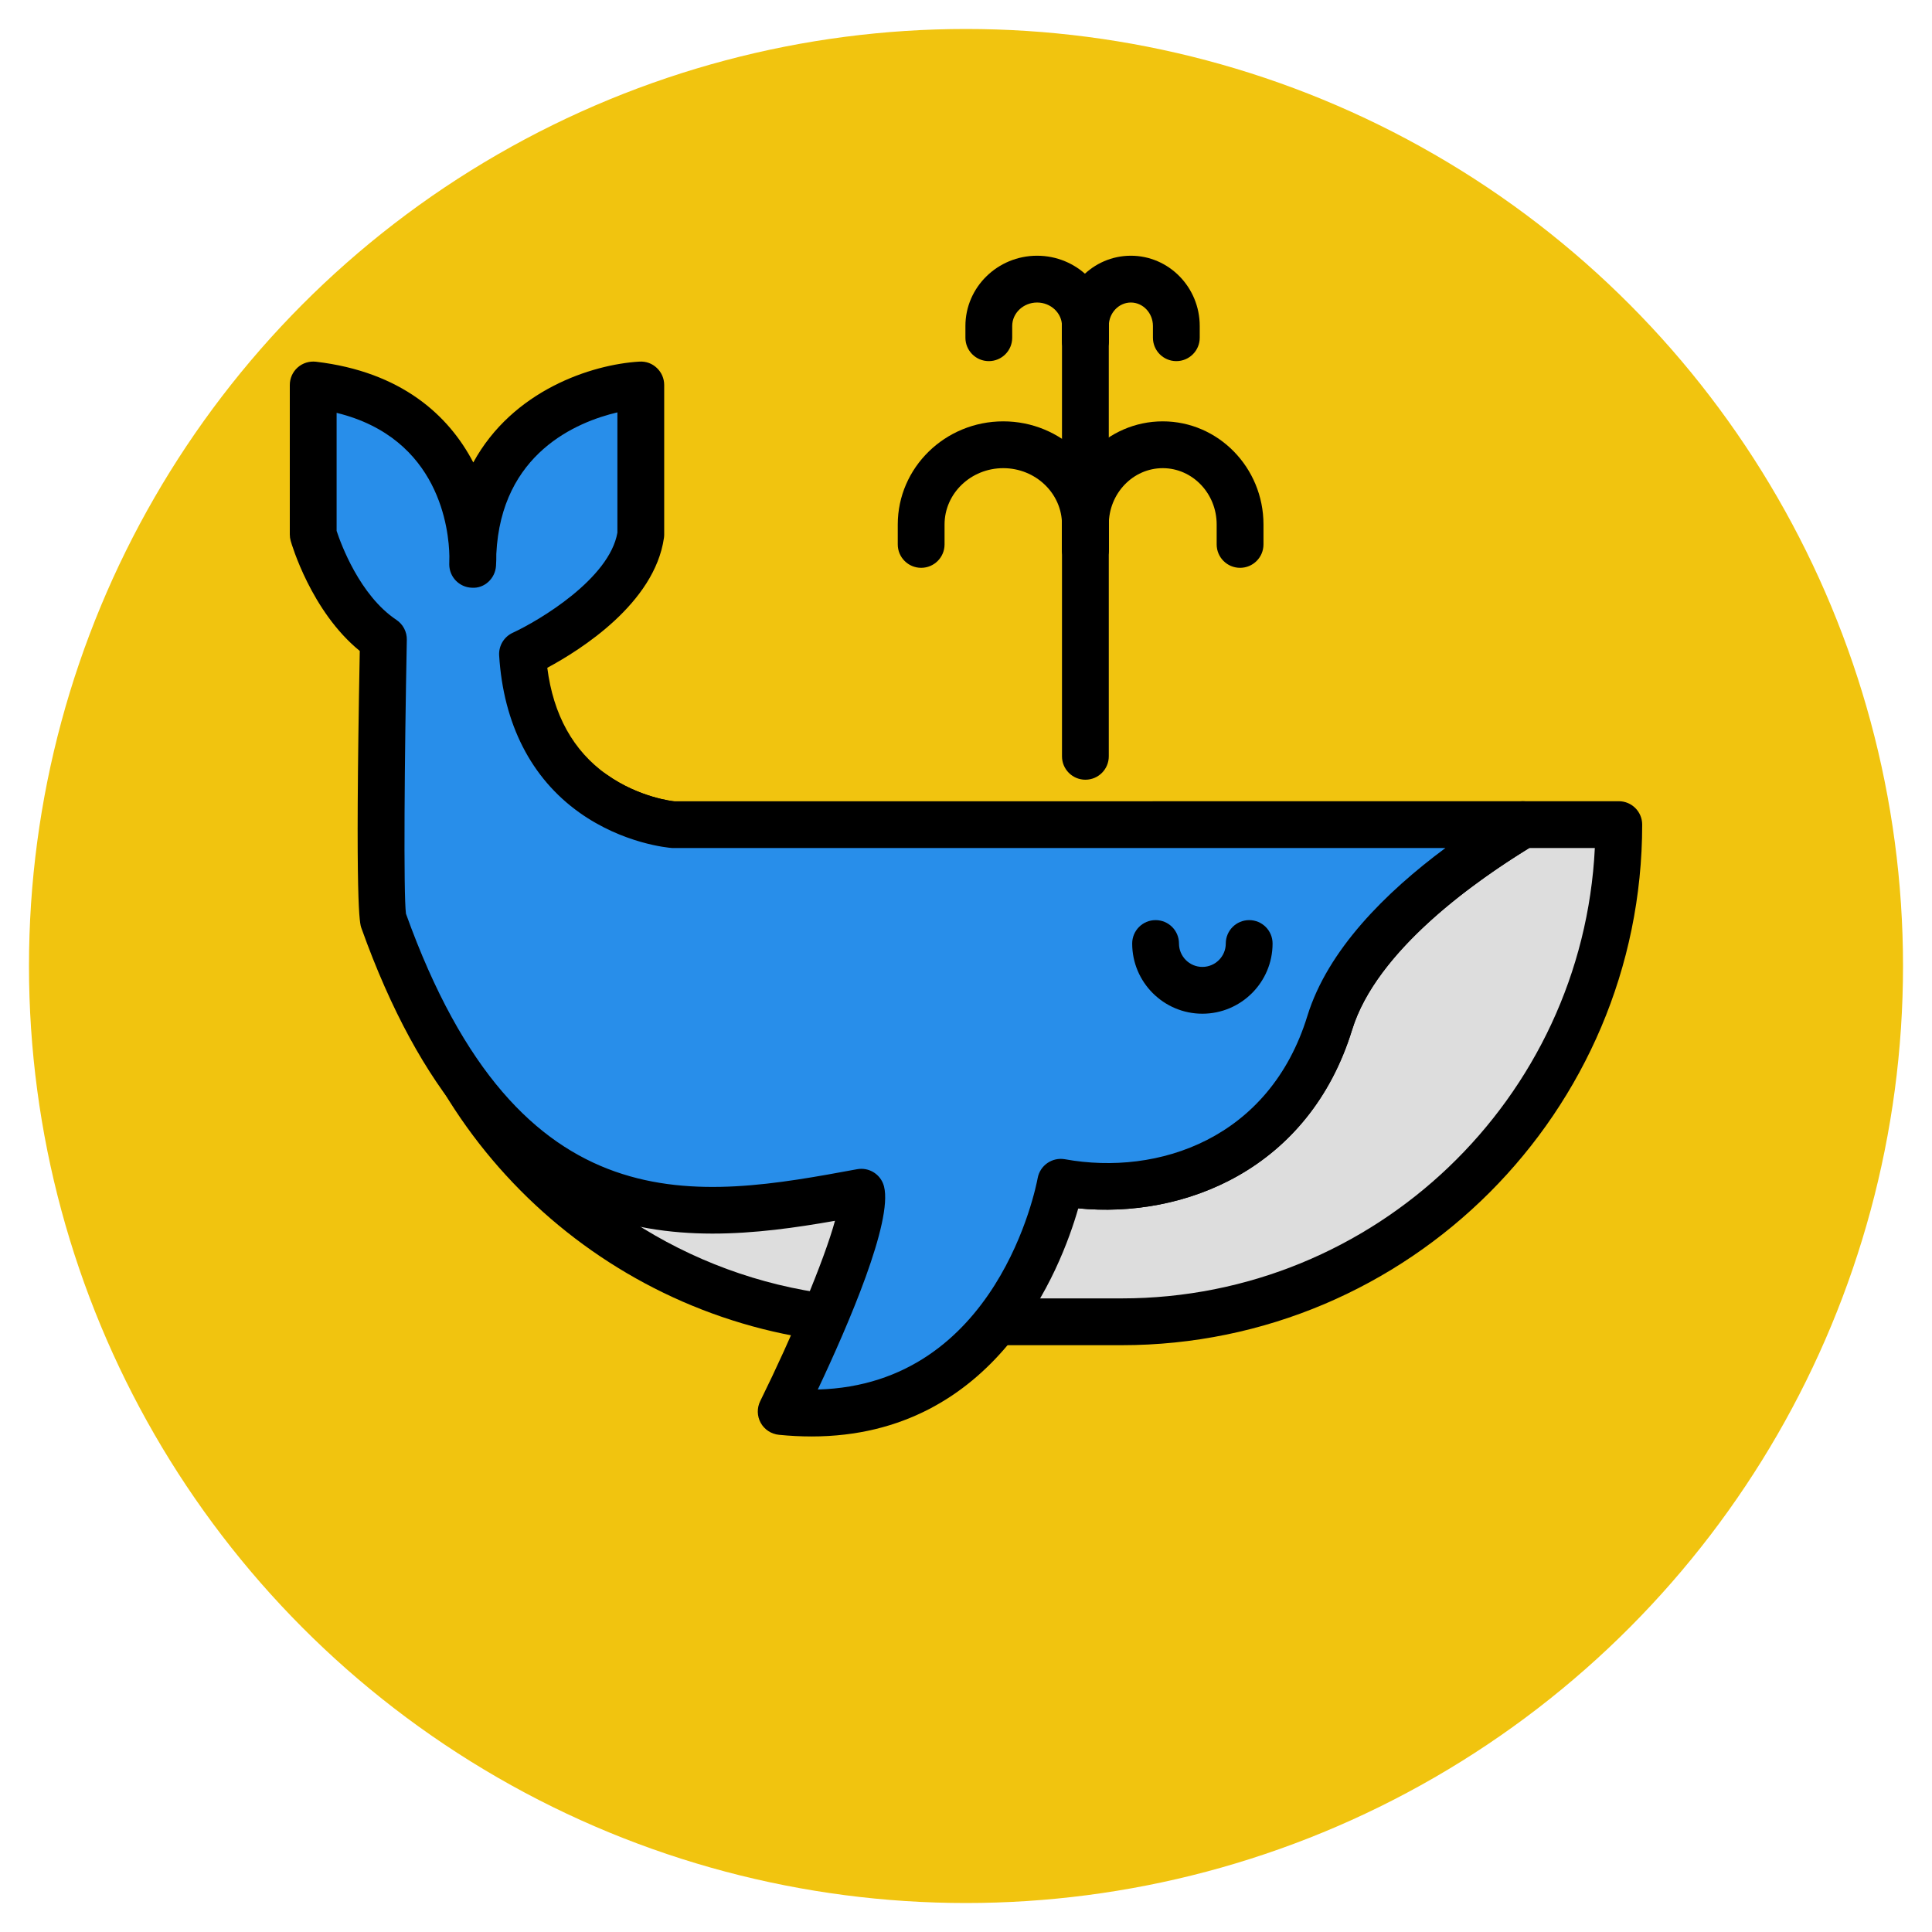 <?xml version="1.0"?>
<svg xmlns="http://www.w3.org/2000/svg" xmlns:xlink="http://www.w3.org/1999/xlink" xmlns:svgjs="http://svgjs.com/svgjs" version="1.1" width="512" height="512" x="0" y="0" viewBox="0 0 394.552 394" style="enable-background:new 0 0 512 512" xml:space="preserve" class=""><circle r="197.276" cx="197.276" cy="197" fill="#f1c40f" shape="circle" transform="matrix(0.97,0,0,0.97,5.918,5.91)"/><g transform="matrix(0.7,0,0,0.7,59.183,51.754)"><path xmlns="http://www.w3.org/2000/svg" d="m32.77 193.75c-.852-4.43-1.52-8.922-1.973-13.48.438 4.562 1.121 9.051 1.973 13.48zm0 0" fill="#dddddd" data-original="#dddddd" style="" class=""/><path xmlns="http://www.w3.org/2000/svg" d="m32.766 200.574c-3.207 0-6.066-2.27-6.699-5.535-.953-4.965-1.633-9.582-2.066-14.109-.359-3.746 2.375-7.082 6.121-7.449 3.91-.402 7.086 2.367 7.465 6.105.426 4.258 1.066 8.59 1.895 12.871.078.438.117.875.117 1.301 0 3.207-2.273 6.066-5.531 6.695-.441.082-.875.121-1.301.121zm0 0" fill="#000000" data-original="#000000" style="" class=""/><path xmlns="http://www.w3.org/2000/svg" d="m359.676 166.246c-18.957 11.43-48.531 32.664-56.273 57.824-11.629 37.797-46.523 52.336-78.504 46.52 0 0-5 22.879-24.848 40.711h42.625c80.105 0 145.047-64.941 145.047-145.051h-28.047zm0 0" fill="#dddddd" data-original="#dddddd" style="" class=""/><path xmlns="http://www.w3.org/2000/svg" d="m242.676 318.121h-42.621c-2.828 0-5.363-1.742-6.375-4.383-1.012-2.641-.293-5.633 1.812-7.52 17.848-16.039 22.695-36.895 22.742-37.105.805-3.574 4.352-5.875 7.887-5.238 27.293 4.949 59.754-6.039 70.75-41.812 8.102-26.312 36.715-48.055 59.281-61.66 1.066-.641 2.285-.98 3.527-.98h28.047c3.773 0 6.824 3.055 6.824 6.824.004 83.746-68.129 151.875-151.875 151.875zm-27.07-13.652h27.07c73.926 0 134.484-58.34 138.059-131.395h-19.141c-17.004 10.434-44.699 30.371-51.664 53.008-12.559 40.824-49.141 55.25-80.16 52.086-2.129 6.164-6.395 16.16-14.164 26.301zm0 0" fill="#000000" data-original="#000000" style="" class=""/><path xmlns="http://www.w3.org/2000/svg" d="m177.492 269.203s-106.75 8.789-144.707-75.367c12.16 63.105 65.184 111.555 130.473 116.859-3.469-.324 16.992-30.469 14.234-41.492zm0 0" fill="#dddddd" data-original="#dddddd" style="" class=""/><path xmlns="http://www.w3.org/2000/svg" d="m163.258 317.523c-.184 0-.371-.008-.559-.023-67.613-5.496-123.793-55.816-136.621-122.367-.652-3.402 1.34-6.754 4.648-7.801 3.266-1.043 6.855.539 8.281 3.703 35.566 78.84 136.887 71.445 137.926 71.363 3.246-.316 6.359 1.902 7.18 5.148 2.105 8.398-3.246 20.168-10.465 34.68-1.309 2.625-2.867 5.758-3.629 7.57.066.488.082.988.035 1.492-.309 3.555-3.289 6.234-6.797 6.234zm-105.812-78.934c21.609 34.996 58.34 59.453 100.52 64.703.883-1.977 2.039-4.305 3.453-7.148 2.289-4.598 6.812-13.688 8.695-19.902-.09 0-.176 0-.262 0-20.199-.004-73.484-3.508-112.406-37.652zm0 0" fill="#000000" data-original="#000000" style="" class=""/><path xmlns="http://www.w3.org/2000/svg" d="m175.137 311.297c-4.012 0-7.953-.281-11.879-.602 3.914.367 7.867.602 11.879.602zm0 0" fill="#288eea" data-original="#288eea" style="" class=""/><path xmlns="http://www.w3.org/2000/svg" d="m175.133 318.121c-3.895 0-7.988-.207-12.512-.629-3.742-.348-6.496-3.648-6.168-7.391.32-3.742 3.738-6.504 7.355-6.211 3.434.281 7.426.578 11.324.578 3.773 0 6.828 3.059 6.828 6.828s-3.055 6.824-6.828 6.824zm0 0" fill="#000000" data-original="#000000" style="" class=""/><path xmlns="http://www.w3.org/2000/svg" d="m32.785 193.836c-.008-.027-.008-.055-.016-.086.008.027.008.059.016.086zm0 0" fill="#288eea" data-original="#288eea" style="" class=""/><path xmlns="http://www.w3.org/2000/svg" d="m32.781 200.668c-1.812 0-3.535-.73-4.797-1.977 0 0-.004-.004-.004-.004 0-.004-.008-.008-.008-.008 0-.004.051.031-.016-.016-.844-.844-1.484-1.926-1.793-3.172-.141-.543-.219-1.184-.219-1.742 0-3.77 3.051-6.824 6.824-6.824 3.441 0 6.297 2.547 6.762 5.863.434 2.777-.887 5.496-3.227 6.898v.004c-.008 0-.008 0-.008.004-.586.352-1.242.621-1.945.785-.523.125-1.051.188-1.57.188zm0 0" fill="#000000" data-original="#000000" style="" class=""/><path xmlns="http://www.w3.org/2000/svg" d="m88.473 157.191c11.312 8.055 23.027 9.055 23.027 9.055s-11.715-1-23.027-9.055zm0 0" fill="#288eea" data-original="#288eea" style="" class=""/><path xmlns="http://www.w3.org/2000/svg" d="m111.508 173.074c-.195 0-.395-.008-.59-.023-.559-.051-13.719-1.27-26.406-10.293-1.867-1.336-2.867-3.438-2.867-5.574 0-1.367.414-2.746 1.266-3.949 2.176-3.07 6.449-3.797 9.52-1.605 9.527 6.781 19.555 7.809 19.648 7.812 3.559.309 6.246 3.293 6.246 6.797 0 .195-.008.391-.027.59-.297 3.559-3.281 6.246-6.789 6.246zm0 0" fill="#000000" data-original="#000000" style="" class=""/><path xmlns="http://www.w3.org/2000/svg" d="m30.797 180.27c-.445-4.617-.711-9.289-.711-14.023.004 4.734.25 9.414.711 14.023zm0 0" fill="#288eea" data-original="#288eea" style="" class=""/><path xmlns="http://www.w3.org/2000/svg" d="m30.785 187.102c-3.465 0-6.434-2.633-6.785-6.152-.488-4.906-.742-9.836-.742-14.648 0-.02 0-.039 0-.055 0-3.77 3.055-6.828 6.828-6.828 3.773 0 6.824 3.059 6.824 6.828 0 4.227.223 8.602.676 13.379.359 3.746-2.387 7.078-6.133 7.441-.219.023-.445.035-.668.035zm0 0" fill="#000000" data-original="#000000" style="" class=""/><path xmlns="http://www.w3.org/2000/svg" d="m166.746 273.5c-50.691 9.359-105.305 16.184-139.438-79.391-1.52-4.246 0-81.918 0-81.918-14.539-9.691-20.48-30.598-20.48-30.598v-43.613c49.43 5.816 46.52 52.336 46.52 52.336 0-49.43 49.051-52.336 49.051-52.336v43.613c-2.906 20.355-34.512 34.895-34.512 34.895 1.348 21.559 10.816 33.75 20.586 40.703 11.312 8.055 23.027 9.055 23.027 9.055h248.18c-18.961 11.43-48.535 32.664-56.273 57.82-11.633 37.801-46.523 52.34-78.508 46.523 0 0-13.27 73.707-81.535 66.879-.004 0 26.141-52.945 23.383-63.969zm0 0" fill="#288eea" data-original="#288eea" style="" class=""/><path xmlns="http://www.w3.org/2000/svg" d="m152.18 344.746c-3.055 0-6.215-.156-9.5-.484-2.227-.223-4.207-1.523-5.293-3.48-1.082-1.957-1.141-4.324-.148-6.336 9.262-18.766 18.664-41.051 21.816-52.613-45.348 7.957-103.328 12.141-138.176-85.426-.473-1.324-1.891-5.305-.465-80.828-14.168-11.523-19.898-31.227-20.156-32.113-.172-.605-.258-1.238-.258-1.867v-43.617c0-1.953.832-3.805 2.293-5.102 1.461-1.301 3.406-1.898 5.336-1.68 24.84 2.926 38.719 15.598 45.902 29.391 11.508-21.055 34.508-28.594 48.461-29.422 1.969-.113 3.73.559 5.086 1.848 1.375 1.289 2.148 3.086 2.148 4.965v43.617c0 .324-.02.648-.066.969-2.734 19.113-24.328 32.711-34.039 37.926 1.754 13.742 7.559 24.207 17.312 31.141 9.527 6.781 19.555 7.805 19.648 7.812l247.602-.023c3.066 0 5.75 2.043 6.578 4.996.82 2.953-.426 6.094-3.055 7.676-16.812 10.137-46.086 30.625-53.281 53.988-12.531 40.715-48.945 55.16-79.898 52.117-5.102 17.793-24.016 66.547-77.848 66.547zm14.574-78.078c3.074 0 5.848 2.09 6.613 5.176 2.551 10.219-10.309 40.105-19.328 59.211 52.461-1.457 63.668-59.09 64.148-61.688.68-3.707 4.227-6.141 7.934-5.496 27.293 4.949 59.754-6.039 70.75-41.809 5.93-19.238 22.809-36.031 40.281-48.992h-225.652c-1.141-.074-14.301-1.289-26.984-10.316-14.09-10.023-22.195-25.875-23.441-45.844-.172-2.809 1.398-5.441 3.953-6.625 7.773-3.594 28.227-15.781 30.547-29.219v-35.09c-11.793 2.777-33.902 11.895-35.328 41.297.016 1.215-.02 2.371-.086 3.469-.227 3.68-3.348 6.648-7.027 6.395-3.688-.113-6.613-3.137-6.613-6.82 0-.805.016-1.598.035-2.383-.133-7.582-2.781-34.445-32.898-41.816v34.434c1.219 3.711 6.719 18.809 17.438 25.957 1.941 1.293 3.09 3.484 3.043 5.812-.68 34.832-.988 74.246-.25 79.918 33.266 92.684 85.496 83.055 131.621 74.543.418-.074.832-.113 1.246-.113zm0 0" fill="#000000" data-original="#000000" style="" class=""/><path xmlns="http://www.w3.org/2000/svg" d="m232.105 92.781c-3.773 0-6.824-3.055-6.824-6.824v-7.273c0-16.59 13.188-30.086 29.395-30.086 16.203 0 29.387 13.496 29.387 30.086v5.816c0 3.773-3.055 6.828-6.828 6.828s-6.828-3.055-6.828-6.828v-5.816c0-9.059-7.059-16.43-15.73-16.43-8.684 0-15.742 7.371-15.742 16.43v7.273c0 3.77-3.055 6.824-6.828 6.824zm0 0" fill="#000000" data-original="#000000" style="" class=""/><path xmlns="http://www.w3.org/2000/svg" d="m232.105 92.781c-3.773 0-6.824-3.055-6.824-6.824v-7.273c0-9.059-7.688-16.43-17.133-16.43-9.449 0-17.129 7.371-17.129 16.43v5.816c0 3.773-3.051 6.828-6.824 6.828-3.773 0-6.828-3.055-6.828-6.828v-5.816c0-16.59 13.809-30.086 30.781-30.086 16.973 0 30.785 13.496 30.785 30.086v7.273c0 3.77-3.055 6.824-6.828 6.824zm0 0" fill="#000000" data-original="#000000" style="" class=""/><path xmlns="http://www.w3.org/2000/svg" d="m232.105 31.879c-3.773 0-6.824-3.055-6.824-6.824v-4.273c0-11.309 9.012-20.504 20.09-20.504 11.082 0 20.094 9.195 20.094 20.504v3.418c0 3.77-3.055 6.828-6.828 6.828-3.773 0-6.824-3.059-6.824-6.828v-3.418c0-3.777-2.887-6.852-6.441-6.852-3.551 0-6.438 3.074-6.438 6.852v4.273c0 3.77-3.055 6.824-6.828 6.824zm0 0" fill="#000000" data-original="#000000" style="" class=""/><path xmlns="http://www.w3.org/2000/svg" d="m232.105 31.879c-3.773 0-6.824-3.055-6.824-6.824v-4.273c0-3.777-3.262-6.852-7.262-6.852s-7.262 3.074-7.262 6.852v3.418c0 3.77-3.051 6.828-6.824 6.828-3.773 0-6.828-3.059-6.828-6.828v-3.418c0-11.309 9.379-20.504 20.914-20.504 11.535 0 20.914 9.195 20.914 20.504v4.273c0 3.77-3.055 6.824-6.828 6.824zm0 0" fill="#000000" data-original="#000000" style="" class=""/><path xmlns="http://www.w3.org/2000/svg" d="m279.895 200.938c0 7.539-6.113 13.652-13.656 13.652-7.539 0-13.652-6.113-13.652-13.652" fill="#288eea" data-original="#288eea" style="" class=""/><path xmlns="http://www.w3.org/2000/svg" d="m266.238 221.414c-11.293 0-20.477-9.184-20.477-20.477 0-3.773 3.051-6.828 6.824-6.828 3.773 0 6.828 3.055 6.828 6.828 0 3.762 3.059 6.824 6.824 6.824 3.77 0 6.828-3.062 6.828-6.824 0-3.773 3.055-6.828 6.828-6.828 3.773 0 6.824 3.055 6.824 6.828 0 11.293-9.188 20.477-20.48 20.477zm0 0" fill="#000000" data-original="#000000" style="" class=""/><path xmlns="http://www.w3.org/2000/svg" d="m232.105 153.148c-3.773 0-6.824-3.055-6.824-6.824v-133.977c0-3.77 3.051-6.824 6.824-6.824 3.773 0 6.828 3.055 6.828 6.824v133.977c0 3.77-3.055 6.824-6.828 6.824zm0 0" fill="#000000" data-original="#000000" style="" class=""/></g></svg>
